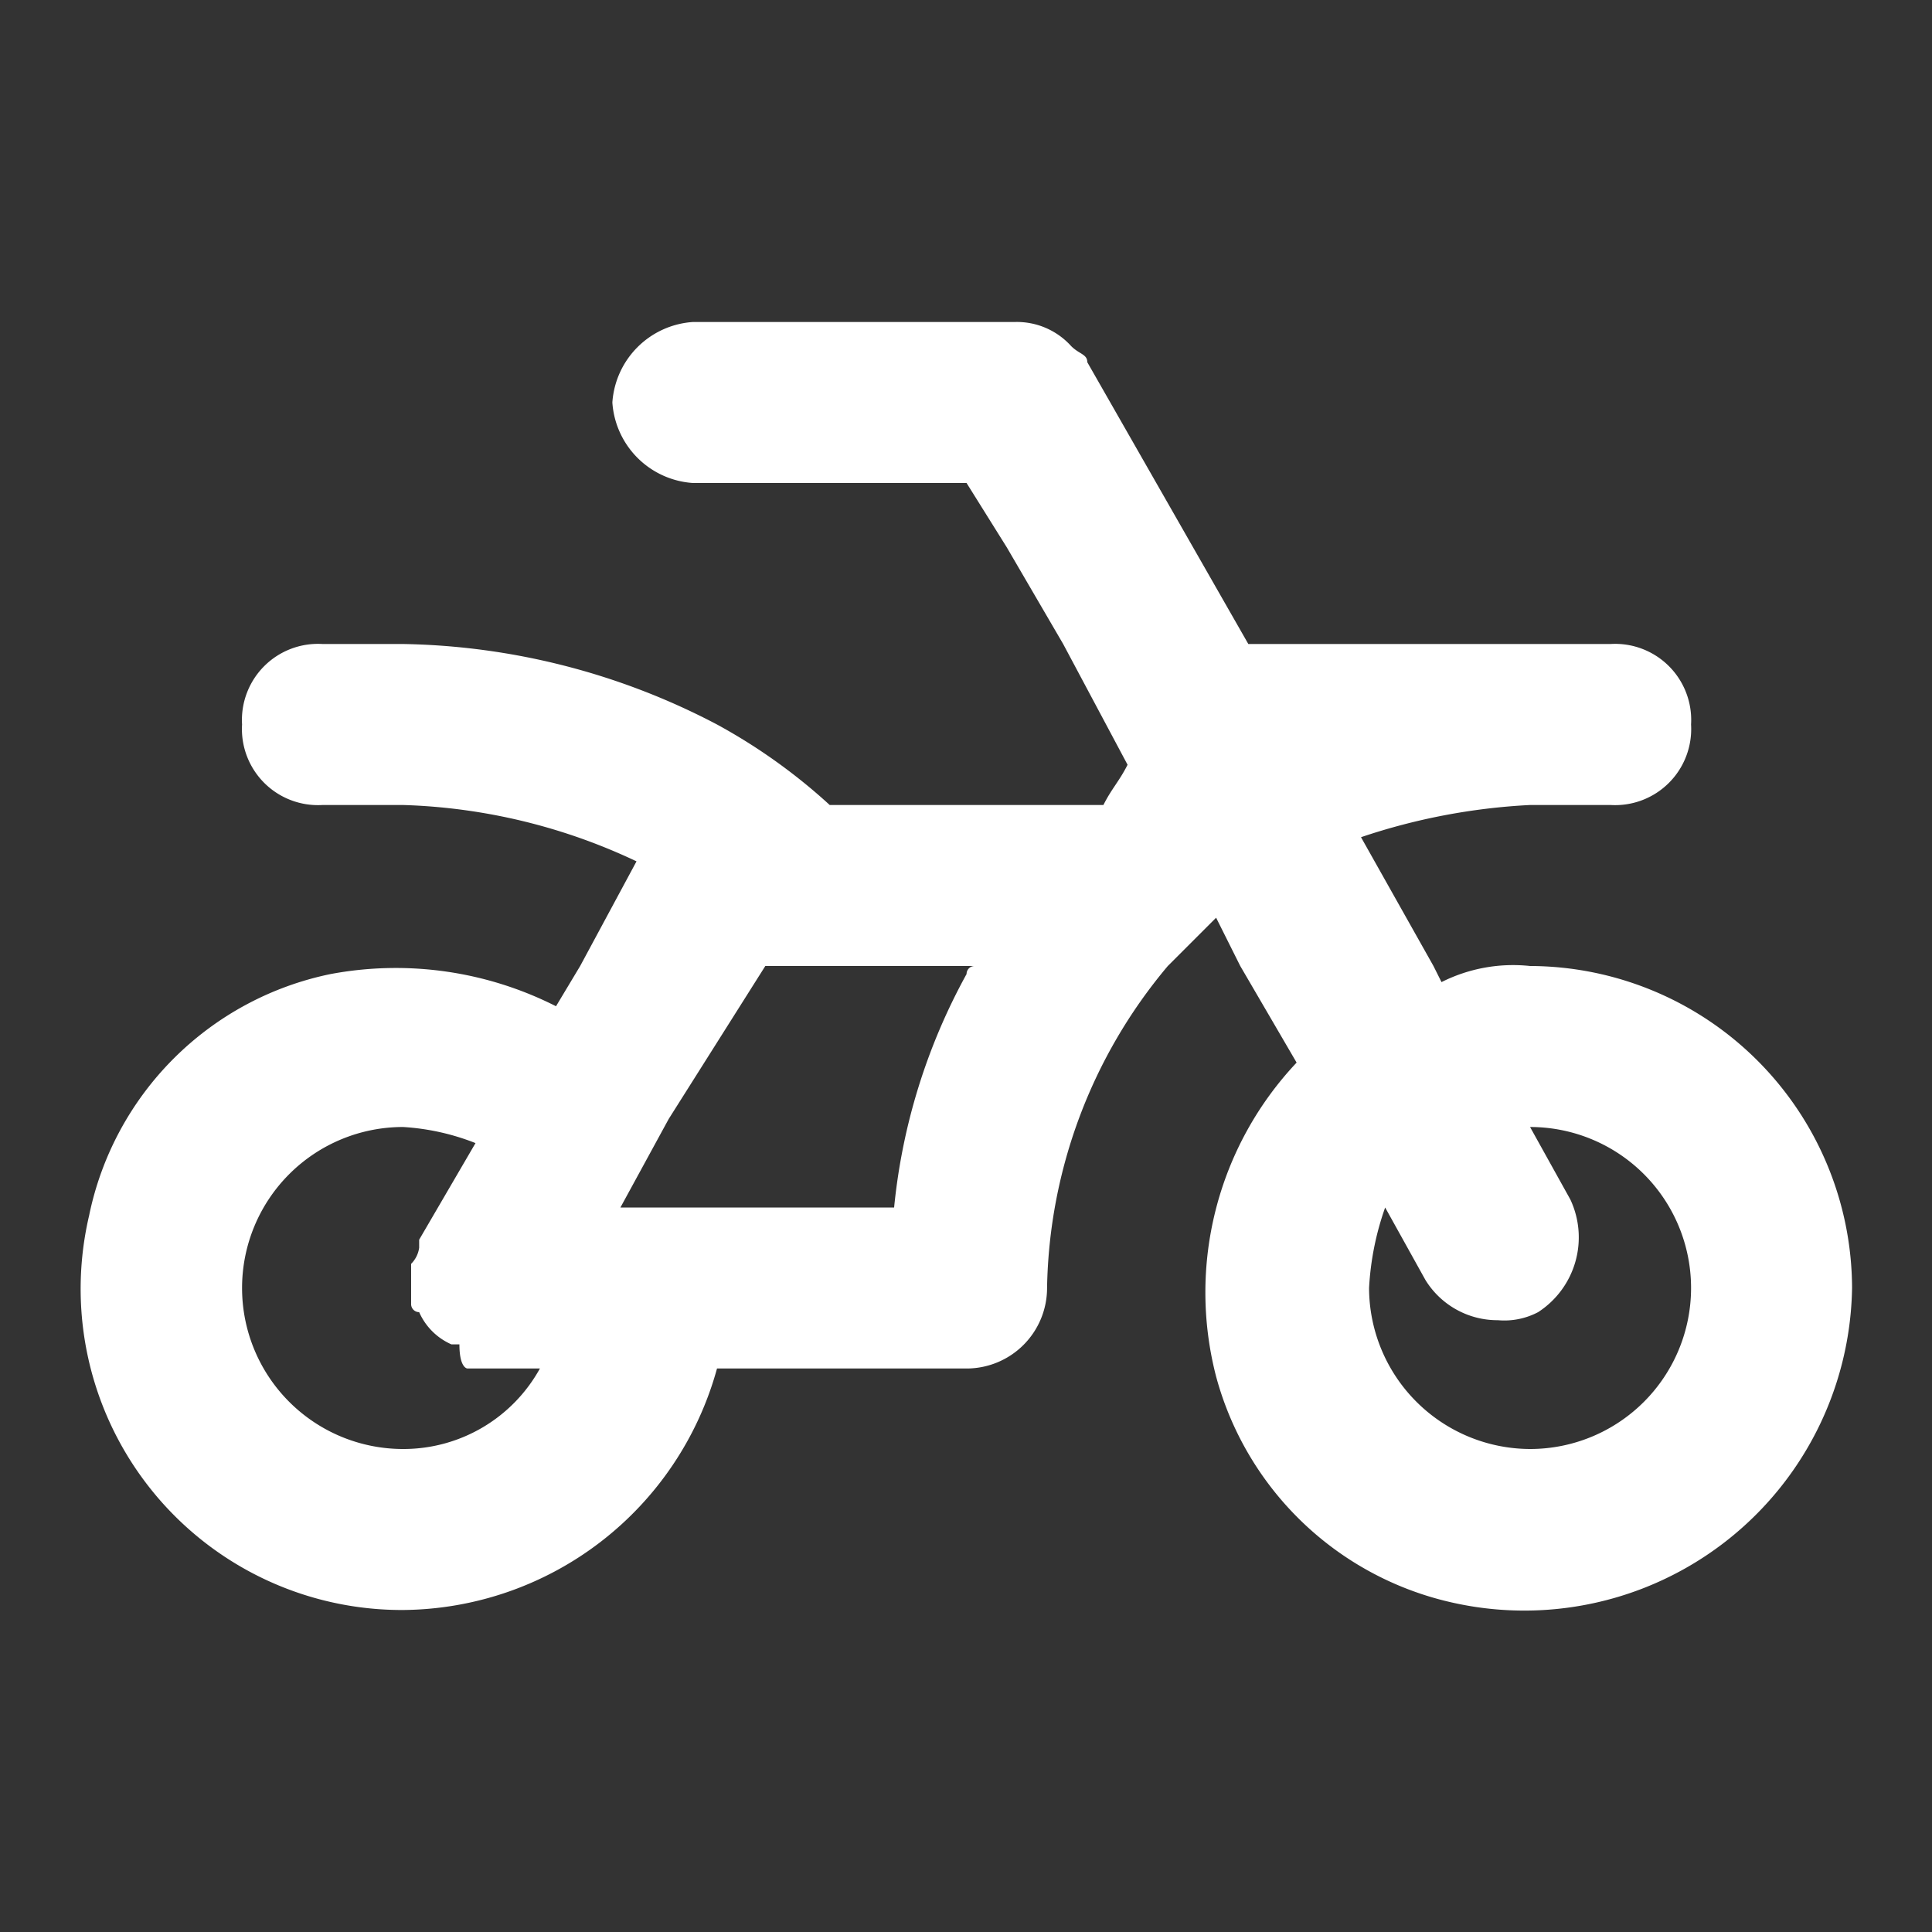 <svg xmlns="http://www.w3.org/2000/svg" xmlns:xlink="http://www.w3.org/1999/xlink" width="24" height="24" viewBox="0 0 24 24"><rect x="0" y="0" width="24" height="24" fill="#333333" stroke="none"/><defs>
    <style>.a{fill:#fff;}.b{clip-path:url(#a);}</style>
    <clipPath id="a"><rect class="a" width="24" height="24" transform="translate(24 250)"/></clipPath></defs><g class="b" transform="translate(-24 -250)"><path class="a" d="M19,12a1.978,1.978,0,0,0-1.1.2l-.1-.2-.9-1.6A7.789,7.789,0,0,1,19,10h1a.945.945,0,0,0,1-1h0a.945.945,0,0,0-1-1H15.5l-2-3.5h0c0-.1-.1-.1-.2-.2a.908.908,0,0,0-.7-.3h-4a1.075,1.075,0,0,0-1,1,1.075,1.075,0,0,0,1,1H12l.5.8L13.2,8,14,9.5c-.1.2-.2.3-.3.5H10.3A7.1,7.1,0,0,0,8.9,9,8.683,8.683,0,0,0,5,8H4A.945.945,0,0,0,3,9H3a.945.945,0,0,0,1,1H5a7.273,7.273,0,0,1,2.9.7L7.2,12l-.3.5a4.4,4.4,0,0,0-2.8-.4,3.854,3.854,0,0,0-3,3A3.99,3.99,0,0,0,5,20a4.079,4.079,0,0,0,3.9-3H12a1,1,0,0,0,1-1,6.371,6.371,0,0,1,1.5-4l.6-.6.3.6.7,1.2a4.162,4.162,0,0,0-1,3.9A3.924,3.924,0,0,0,18,19.9,4.072,4.072,0,0,0,23,16,4.012,4.012,0,0,0,19,12ZM5,18a2,2,0,0,1,0-4,2.92,2.92,0,0,1,.9.2l-.7,1.2v.1a.349.349,0,0,1-.1.2v.2h0v.3a.1.1,0,0,0,.1.1.781.781,0,0,0,.4.4h.1c0,.3.1.3.1.3h.9A1.936,1.936,0,0,1,5,18Zm7-5.9a7.543,7.543,0,0,0-.9,2.9H7.7l.6-1.1L9.5,12h2.6A.1.1,0,0,0,12,12.1ZM19,18a2.006,2.006,0,0,1-2-2,3.553,3.553,0,0,1,.2-1l.5.9a1.05,1.05,0,0,0,.9.5.9.9,0,0,0,.5-.1,1.107,1.107,0,0,0,.4-1.4L19,14h0a2,2,0,0,1,0,4Z" transform="translate(24.007 250)"/></g>
</svg>
